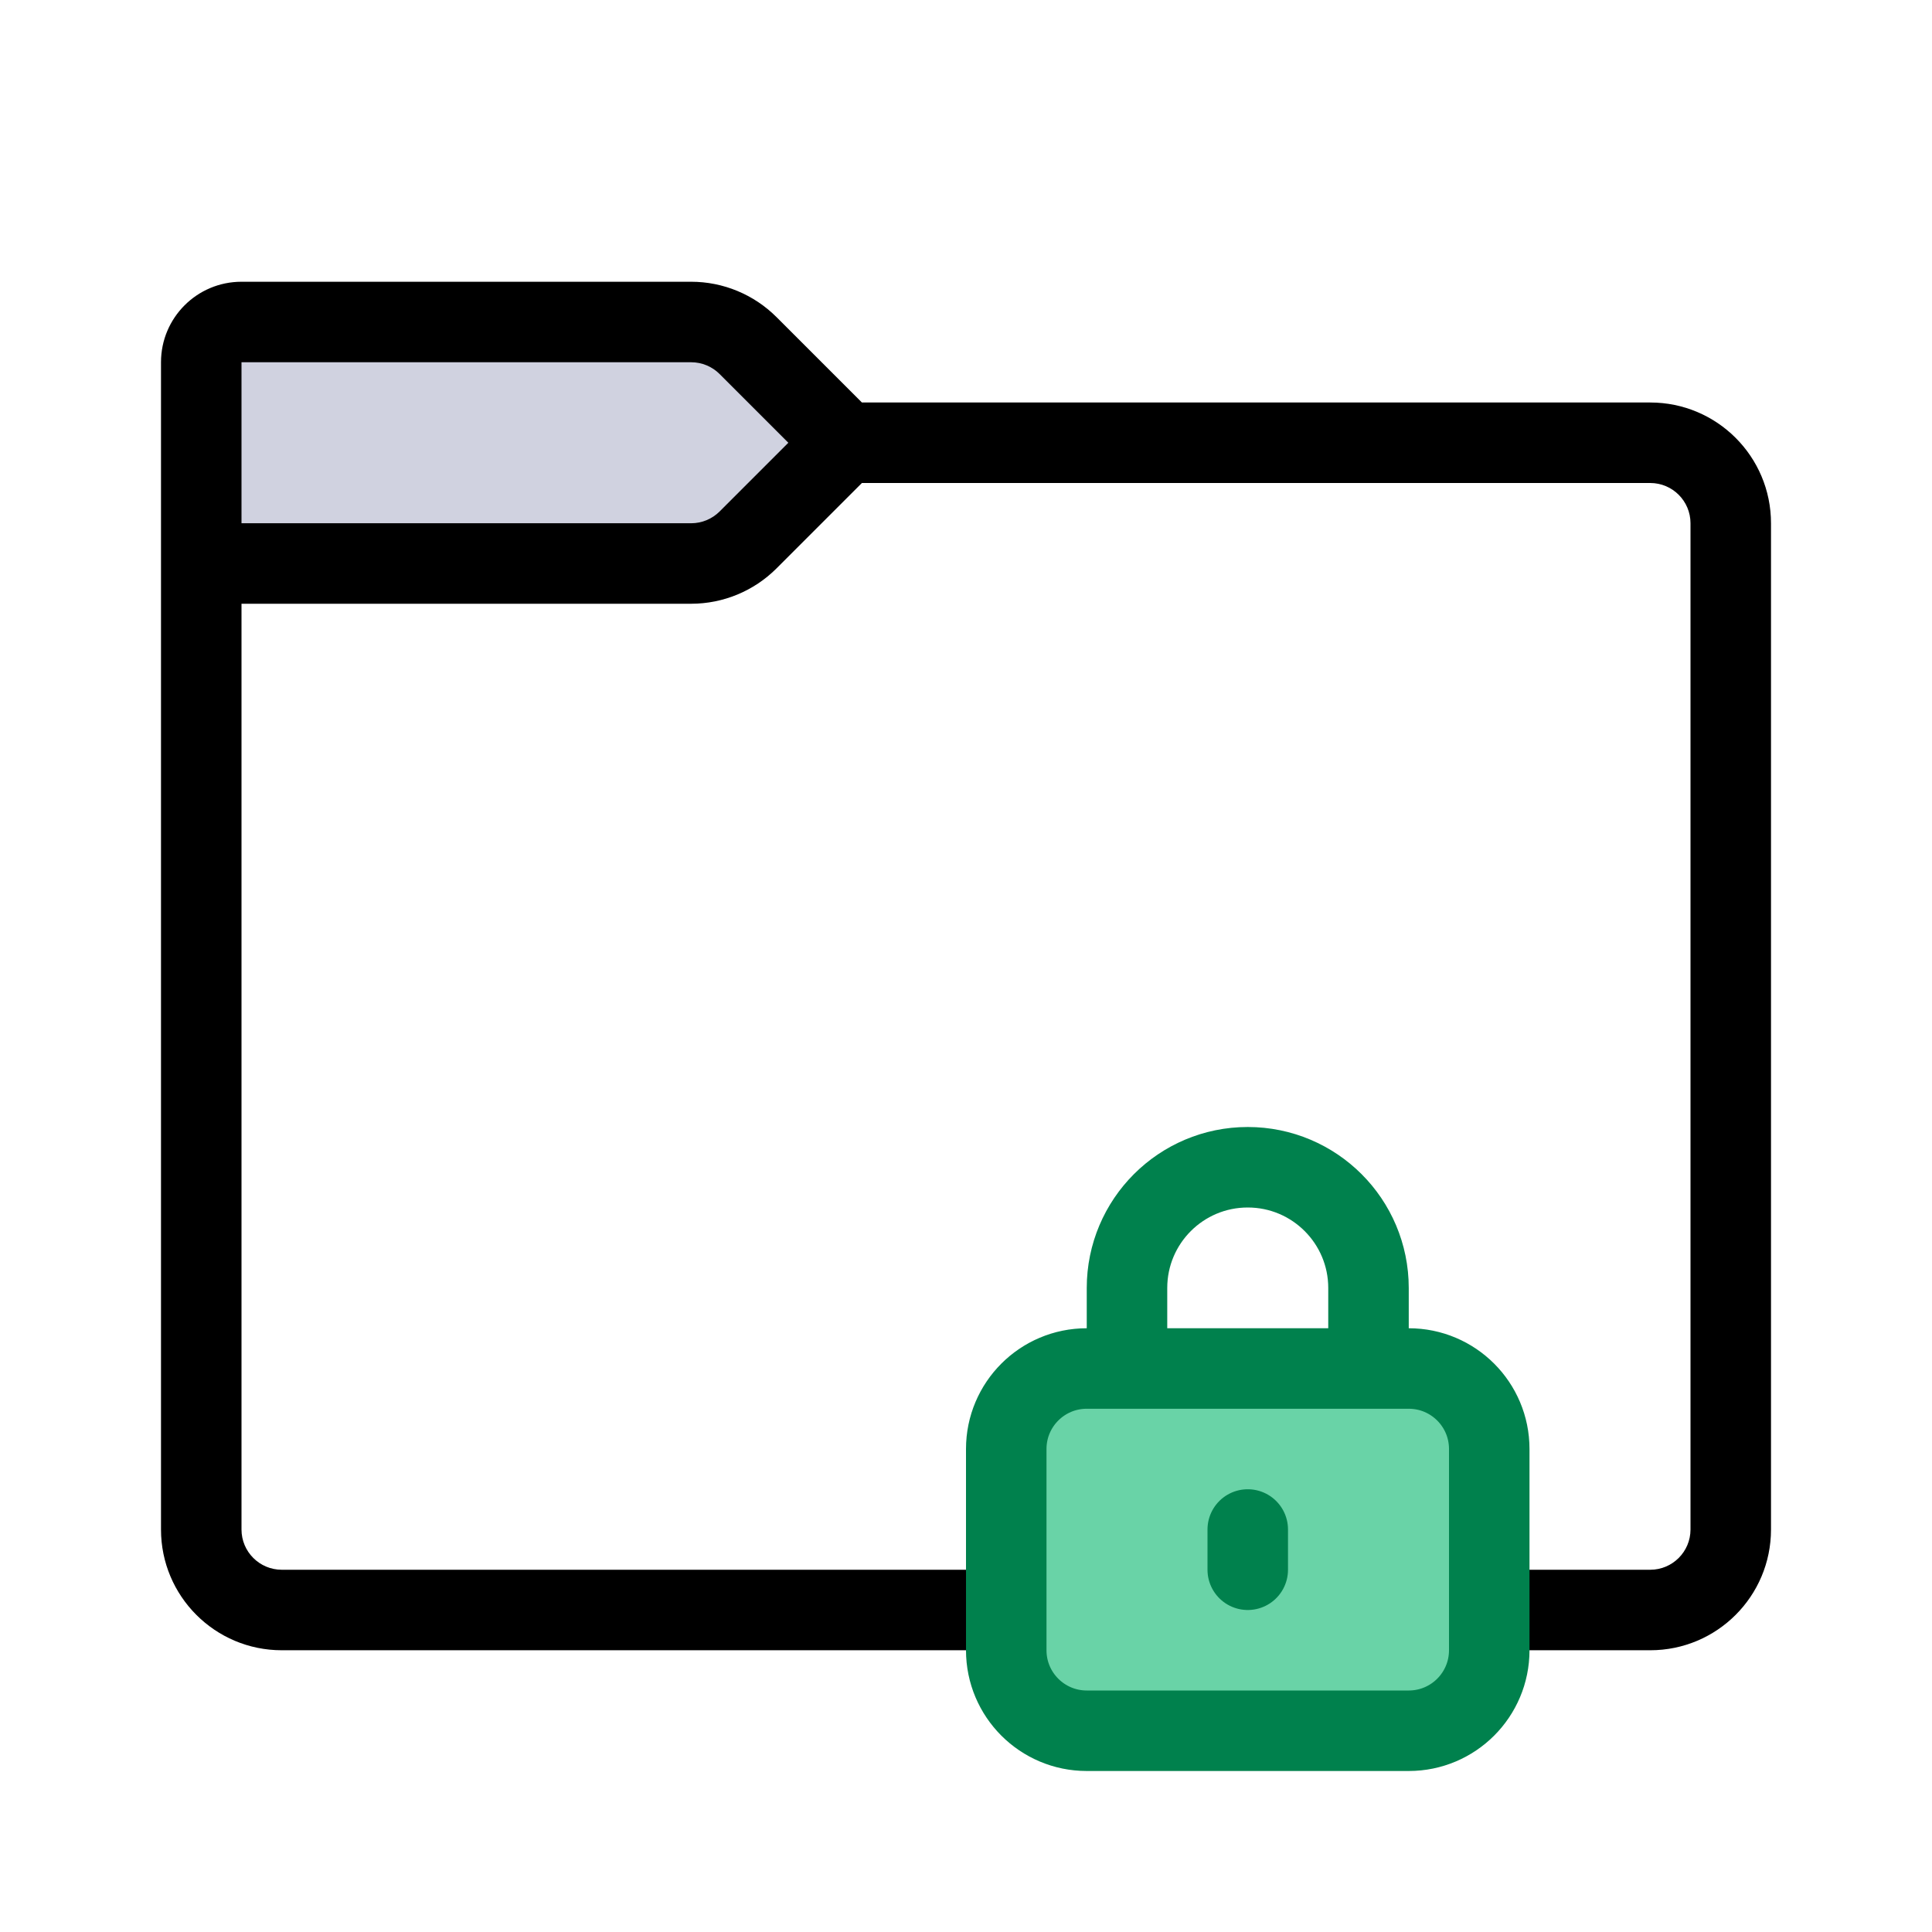 <svg viewBox="0 0 48 48" fill="none" xmlns="http://www.w3.org/2000/svg">
  <path d="M18.586 8.586C18.211 8.211 17.702 8 17.172 8H6C5.448 8 5 8.448 5 9V14H17.172C17.702 14 18.211 13.789 18.586 13.414L21 11L18.586 8.586Z" fill="#D0D2E0" class="icon-light" />
  <path d="M18.586 13.414L19.293 14.121L18.586 13.414ZM17.172 8V9V8ZM18.586 8.586L19.293 7.879V7.879L18.586 8.586ZM5 38H4H5ZM6 8V7V8ZM42 13V38H44V13H42ZM41 39H7V41H41V39ZM6 9H17.172V7H6V9ZM17.879 9.293L20.293 11.707L21.707 10.293L19.293 7.879L17.879 9.293ZM21 12H41V10H21V12ZM20.293 10.293L17.879 12.707L19.293 14.121L21.707 11.707L20.293 10.293ZM6 38V14H4V38H6ZM6 14V9H4V14H6ZM17.172 13H5V15H17.172V13ZM17.879 12.707C17.691 12.895 17.437 13 17.172 13V15C17.967 15 18.73 14.684 19.293 14.121L17.879 12.707ZM17.172 9C17.437 9 17.691 9.105 17.879 9.293L19.293 7.879C18.73 7.316 17.967 7 17.172 7V9ZM7 39C6.448 39 6 38.552 6 38H4C4 39.657 5.343 41 7 41V39ZM42 38C42 38.552 41.552 39 41 39V41C42.657 41 44 39.657 44 38H42ZM44 13C44 11.343 42.657 10 41 10V12C41.552 12 42 12.448 42 13H44ZM6 7C4.895 7 4 7.895 4 9H6V7Z" fill="currentColor" class="icon-dark" />
  <path fill-rule="evenodd" clip-rule="evenodd" d="M25 41C25 42.105 25.895 43 27 43H35C36.105 43 37 42.105 37 41V36C37 34.895 36.105 34 35 34H34H28H27C25.895 34 25 34.895 25 36V41Z" fill="#69D3A7" class="icon-light-secondary" />
  <path d="M28 34H27C25.895 34 25 34.895 25 36V41C25 42.105 25.895 43 27 43H35C36.105 43 37 42.105 37 41V36C37 34.895 36.105 34 35 34H34M28 34V32C28 30.343 29.343 29 31 29V29C32.657 29 34 30.343 34 32V34M28 34H34M31 38V39" stroke="#00814D" stroke-width="2" stroke-linecap="round" stroke-linejoin="round" class="icon-dark-secondary" />
</svg>